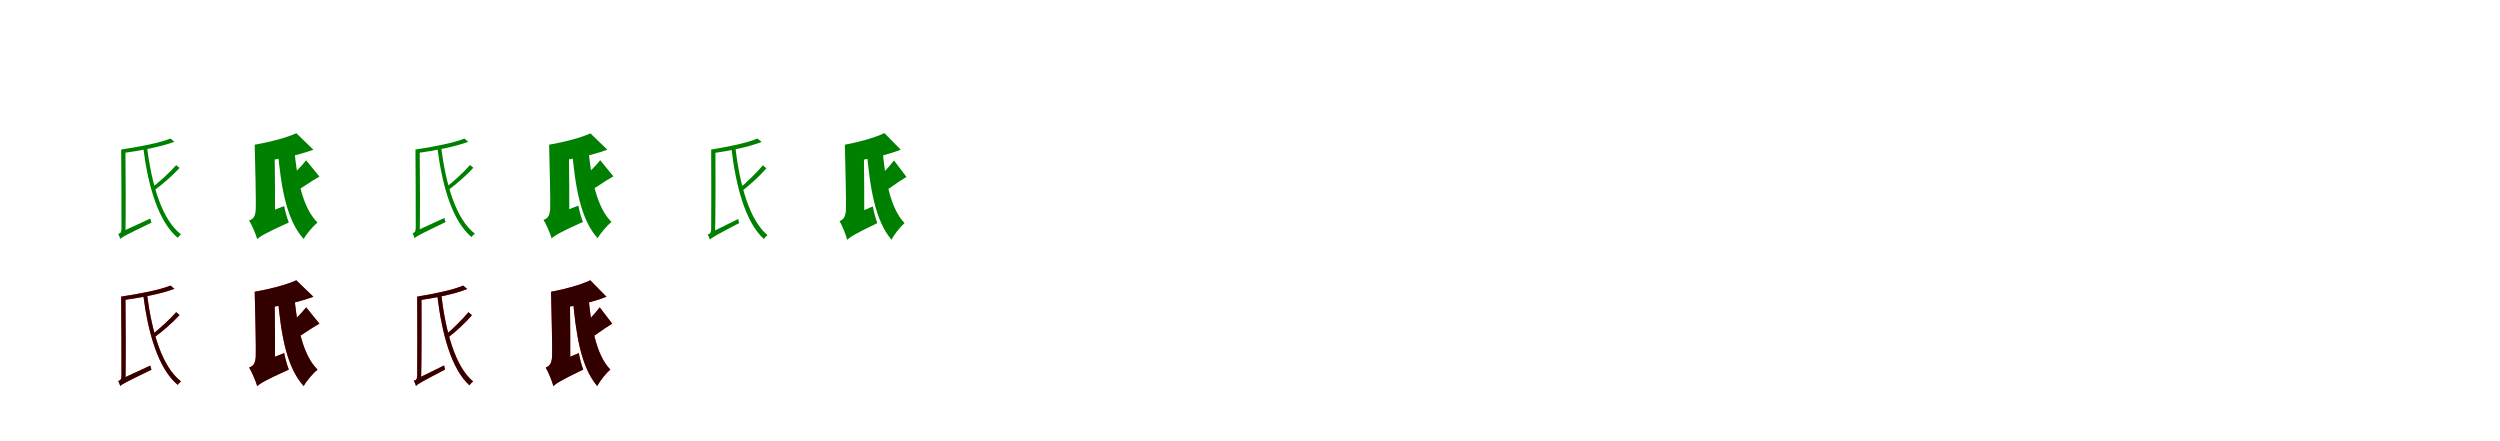<?xml version="1.0" encoding="UTF-8"?>
<svg width="1700" height="300" xmlns="http://www.w3.org/2000/svg">
<rect width="100%" height="100%" fill="white"/>
<g fill="green" transform="translate(100 100) scale(0.1 -0.1)"><path d="M0.0 0.0 -26.0 -5.0C8.0 -272.0 78.0 -507.0 208.0 -617.0C214.0 -609.0 224.0 -599.0 231.0 -594.0C102.0 -494.0 32.0 -260.0 0.0 0.0ZM198.0 -123.0C158.0 -169.0 85.0 -236.0 34.0 -275.0L52.0 -292.0C104.0 -254.0 174.0 -194.0 221.0 -142.0ZM-182.0 -625.0C-169.0 -611.0 -147.0 -600.0 30.0 -514.0C28.0 -507.0 23.0 -495.0 22.0 -486.0L-164.0 -572.0L-183.0 -593.0ZM-182.0 -625.0C-182.0 -612.0 -147.0 -596.0 -147.0 -596.0C-144.0 -497.0 -145.0 -137.0 -147.0 -17.0H-176.0C-175.0 -122.0 -173.0 -507.0 -174.0 -556.0C-175.0 -585.0 -184.0 -586.0 -196.0 -591.0C-192.0 -599.0 -185.0 -615.0 -182.0 -625.0ZM159.0 58.0C87.0 28.0 -57.0 1.0 -176.0 -17.0C-171.0 -24.0 -167.0 -35.0 -165.0 -41.0C-45.0 -25.0 100.0 3.0 186.0 36.0Z"/></g>
<g fill="green" transform="translate(200 100) scale(0.1 -0.1)"><path d="M0.0 0.0 -112.0 -13.0C-90.0 -272.0 -52.0 -496.0 65.0 -625.0C85.0 -589.0 129.0 -538.0 159.0 -513.0C57.0 -413.0 18.0 -211.0 0.0 0.0ZM82.0 -90.0C49.0 -133.0 -13.0 -193.0 -53.0 -225.0L4.0 -305.0C51.0 -281.0 105.0 -238.0 172.0 -201.0ZM-251.0 -626.0C-231.0 -607.0 -197.0 -586.0 -36.0 -513.0C-47.0 -486.0 -61.0 -436.0 -68.0 -401.0L-233.0 -467.0L-272.0 -506.0ZM-251.0 -626.0C-251.0 -591.0 -130.0 -539.0 -130.0 -539.0C-129.0 -413.0 -130.0 -116.0 -134.0 16.0H-268.0C-265.0 -102.0 -258.0 -383.0 -261.0 -428.0C-265.0 -473.0 -278.0 -490.0 -306.0 -499.0C-288.0 -529.0 -260.0 -592.0 -251.0 -626.0ZM15.0 94.0C-56.0 62.0 -165.0 34.0 -268.0 16.0C-252.0 -14.0 -231.0 -66.0 -224.0 -98.0C-110.0 -84.0 23.0 -58.0 131.0 -18.0Z"/></g>
<g fill="green" transform="translate(300 100) scale(0.1 -0.1)"><path d="M0.0 0.0 -26.0 -5.0C8.0 -270.0 77.0 -503.0 206.0 -612.0C212.0 -604.0 222.0 -594.0 229.0 -589.0C101.0 -490.0 32.0 -258.0 0.0 0.0ZM196.0 -122.0C157.0 -168.0 84.0 -234.0 34.0 -273.0L52.0 -290.0C103.0 -252.0 173.0 -192.0 219.0 -141.0ZM-181.0 -620.0C-168.0 -606.0 -146.0 -595.0 30.0 -510.0C28.0 -503.0 23.0 -491.0 22.0 -482.0L-163.0 -567.0L-182.0 -588.0ZM-181.0 -620.0C-181.0 -607.0 -146.0 -591.0 -146.0 -591.0C-143.0 -493.0 -144.0 -136.0 -146.0 -17.0H-175.0C-174.0 -121.0 -172.0 -503.0 -173.0 -551.0C-174.0 -580.0 -183.0 -581.0 -194.0 -586.0C-190.0 -594.0 -184.0 -610.0 -181.0 -620.0ZM158.0 58.0C86.0 28.0 -57.0 1.0 -175.0 -17.0C-170.0 -24.0 -166.0 -35.0 -164.0 -41.0C-45.0 -25.0 99.0 3.0 184.0 36.0Z"/></g>
<g fill="green" transform="translate(400 100) scale(0.1 -0.1)"><path d="M0.0 0.0 -111.0 -13.0C-89.0 -270.0 -52.0 -492.0 64.0 -620.0C84.0 -584.0 128.0 -534.0 158.0 -509.0C57.0 -410.0 18.0 -209.0 0.0 0.0ZM81.0 -89.0C49.0 -132.0 -13.0 -191.0 -53.0 -223.0L4.0 -302.0C51.0 -279.0 104.0 -236.0 171.0 -199.0ZM-249.0 -621.0C-229.0 -602.0 -195.0 -581.0 -36.0 -509.0C-47.0 -482.0 -61.0 -432.0 -67.0 -398.0L-231.0 -463.0L-270.0 -502.0ZM-249.0 -621.0C-249.0 -586.0 -129.0 -535.0 -129.0 -535.0C-128.0 -410.0 -129.0 -115.0 -133.0 16.0H-266.0C-263.0 -101.0 -256.0 -380.0 -259.0 -424.0C-263.0 -469.0 -276.0 -486.0 -304.0 -495.0C-286.0 -525.0 -258.0 -587.0 -249.0 -621.0ZM15.0 93.0C-56.0 61.0 -164.0 34.0 -266.0 16.0C-250.0 -14.0 -229.0 -65.0 -222.0 -97.0C-109.0 -83.0 23.0 -58.0 130.0 -18.0Z"/></g>
<g fill="green" transform="translate(500 100) scale(0.1 -0.1)"><path d="M0.0 0.0 -27.0 -5.0C5.0 -275.0 71.0 -513.0 194.0 -625.0C200.0 -616.0 211.0 -605.0 219.0 -599.0C97.0 -497.0 31.0 -261.0 0.0 0.0ZM188.0 -124.0C148.0 -170.0 81.0 -238.0 33.0 -277.0L50.0 -295.0C100.0 -257.0 165.0 -198.0 211.0 -145.0ZM-172.0 -630.0C-161.0 -616.0 -139.0 -604.0 26.0 -517.0C24.0 -511.0 22.0 -498.0 20.0 -489.0L-156.0 -576.0L-173.0 -597.0ZM-172.0 -630.0C-172.0 -617.0 -138.0 -600.0 -138.0 -600.0C-134.0 -500.0 -134.0 -138.0 -135.0 -17.0H-164.0C-163.0 -123.0 -163.0 -509.0 -164.0 -560.0C-165.0 -588.0 -174.0 -590.0 -188.0 -594.0C-183.0 -603.0 -175.0 -620.0 -172.0 -630.0ZM150.0 58.0C83.0 28.0 -53.0 1.0 -164.0 -17.0C-160.0 -25.0 -156.0 -36.0 -154.0 -42.0C-40.0 -26.0 96.0 1.0 179.0 35.0Z"/></g>
<g fill="green" transform="translate(600 100) scale(0.1 -0.1)"><path d="M0.0 0.0 -107.0 -13.0C-86.0 -274.0 -49.0 -500.0 62.0 -630.0C81.0 -594.0 122.0 -542.0 151.0 -517.0C53.0 -416.0 17.0 -213.0 0.0 0.0ZM79.0 -91.0C47.0 -134.0 -11.0 -195.0 -49.0 -227.0L5.0 -308.0C49.0 -283.0 101.0 -240.0 164.0 -203.0ZM-239.0 -631.0C-220.0 -612.0 -188.0 -591.0 -34.0 -517.0C-45.0 -490.0 -58.0 -440.0 -65.0 -404.0L-222.0 -471.0L-259.0 -510.0ZM-239.0 -631.0C-239.0 -596.0 -123.0 -543.0 -123.0 -543.0C-123.0 -416.0 -123.0 -117.0 -127.0 16.0H-255.0C-252.0 -103.0 -245.0 -386.0 -248.0 -432.0C-252.0 -477.0 -265.0 -494.0 -291.0 -503.0C-274.0 -533.0 -247.0 -597.0 -239.0 -631.0ZM14.0 95.0C-53.0 63.0 -157.0 34.0 -255.0 16.0C-239.0 -14.0 -220.0 -67.0 -213.0 -99.0C-105.0 -85.0 22.0 -58.0 125.0 -18.0Z"/></g>
<g fill="red" transform="translate(100 200) scale(0.1 -0.1)"><path d="M0.0 0.0 -26.0 -5.0C8.0 -272.0 78.0 -507.0 208.0 -617.0C214.0 -609.0 224.0 -599.0 231.0 -594.0C102.0 -494.0 32.0 -260.0 0.0 0.0ZM198.0 -123.0C158.0 -169.0 85.0 -236.0 34.0 -275.0L52.0 -292.0C104.0 -254.0 174.0 -194.0 221.0 -142.0ZM-182.0 -625.0C-169.0 -611.0 -147.0 -600.0 30.0 -514.0C28.0 -507.0 23.0 -495.0 22.0 -486.0L-164.0 -572.0L-183.0 -593.0ZM-182.0 -625.0C-182.0 -612.0 -147.0 -596.0 -147.0 -596.0C-144.0 -497.0 -145.0 -137.0 -147.0 -17.0H-176.0C-175.0 -122.0 -173.0 -507.0 -174.0 -556.0C-175.0 -585.0 -184.0 -586.0 -196.0 -591.0C-192.0 -599.0 -185.0 -615.0 -182.0 -625.0ZM159.0 58.0C87.0 28.0 -57.0 1.0 -176.0 -17.0C-171.0 -24.0 -167.0 -35.0 -165.0 -41.0C-45.0 -25.0 100.0 3.0 186.0 36.0Z"/></g>
<g fill="black" opacity=".8" transform="translate(100 200) scale(0.1 -0.1)"><path d="M0.0 0.0 -26.0 -5.0C8.0 -272.0 78.0 -507.0 208.0 -617.0C214.0 -609.0 224.0 -599.0 231.0 -594.0C102.0 -494.0 32.0 -260.0 0.0 0.0ZM198.0 -123.0C158.0 -169.0 85.0 -236.0 34.0 -275.0L52.0 -292.0C104.0 -254.0 174.0 -194.0 221.0 -142.0ZM-182.0 -625.0C-169.0 -611.0 -147.0 -600.0 30.0 -514.0C28.0 -507.0 23.0 -495.0 22.0 -486.0L-164.0 -572.0L-183.0 -593.0ZM-182.0 -625.0C-182.0 -612.0 -147.0 -596.0 -147.0 -596.0C-144.0 -497.0 -145.0 -137.0 -147.0 -17.0H-176.0C-175.0 -122.0 -173.0 -507.0 -174.0 -556.0C-175.0 -585.0 -184.0 -586.0 -196.0 -591.0C-192.0 -599.0 -185.0 -615.0 -182.0 -625.0ZM159.0 58.0C87.0 28.0 -57.0 1.0 -176.0 -17.0C-171.0 -24.0 -167.0 -35.0 -165.0 -41.0C-45.0 -25.0 100.0 3.0 186.0 36.0Z"/></g>
<g fill="red" transform="translate(200 200) scale(0.1 -0.1)"><path d="M0.0 0.0 -112.0 -13.0C-90.0 -272.0 -52.0 -496.0 65.0 -625.0C85.0 -589.0 129.0 -538.0 159.0 -513.0C57.0 -413.0 18.0 -211.0 0.0 0.0ZM82.0 -90.0C49.0 -133.0 -13.0 -193.0 -53.0 -225.0L4.0 -305.0C51.0 -281.0 105.0 -238.0 172.0 -201.0ZM-251.0 -626.0C-231.0 -607.0 -197.0 -586.0 -36.0 -513.0C-47.0 -486.0 -61.0 -436.0 -68.0 -401.0L-233.0 -467.0L-272.0 -506.0ZM-251.0 -626.0C-251.0 -591.0 -130.0 -539.0 -130.0 -539.0C-129.0 -413.0 -130.0 -116.0 -134.0 16.0H-268.0C-265.0 -102.0 -258.0 -383.0 -261.0 -428.0C-265.0 -473.0 -278.0 -490.0 -306.0 -499.0C-288.0 -529.0 -260.0 -592.0 -251.0 -626.0ZM15.0 94.0C-56.0 62.0 -165.0 34.0 -268.0 16.0C-252.0 -14.0 -231.0 -66.0 -224.0 -98.0C-110.0 -84.0 23.0 -58.0 131.0 -18.0Z"/></g>
<g fill="black" opacity=".8" transform="translate(200 200) scale(0.1 -0.1)"><path d="M0.0 0.0 -112.0 -13.0C-90.0 -272.0 -52.0 -496.0 65.0 -625.0C85.0 -589.0 129.0 -538.0 159.0 -513.0C57.0 -413.0 18.0 -211.0 0.0 0.0ZM82.0 -90.0C49.0 -133.0 -13.0 -193.0 -53.0 -225.0L4.0 -305.0C51.0 -281.0 105.0 -238.0 172.0 -201.0ZM-251.0 -626.0C-231.0 -607.0 -197.0 -586.0 -36.0 -513.0C-47.0 -486.0 -61.0 -436.0 -68.0 -401.0L-233.0 -467.0L-272.0 -506.0ZM-251.0 -626.0C-251.0 -591.0 -130.0 -539.0 -130.0 -539.0C-129.0 -413.0 -130.0 -116.0 -134.0 16.0H-268.0C-265.0 -102.0 -258.0 -383.0 -261.0 -428.0C-265.0 -473.0 -278.0 -490.0 -306.0 -499.0C-288.0 -529.0 -260.0 -592.0 -251.0 -626.0ZM15.0 94.0C-56.0 62.0 -165.0 34.0 -268.0 16.0C-252.0 -14.0 -231.0 -66.0 -224.0 -98.0C-110.0 -84.0 23.0 -58.0 131.0 -18.0Z"/></g>
<g fill="red" transform="translate(300 200) scale(0.1 -0.1)"><path d="M0.0 0.0 -27.0 -5.0C5.0 -273.0 70.0 -509.0 192.0 -620.0C198.0 -611.0 209.0 -600.0 217.0 -594.0C96.0 -493.0 31.0 -259.0 0.0 0.0ZM186.0 -123.0C147.0 -169.0 80.0 -236.0 33.0 -275.0L50.0 -293.0C99.0 -255.0 164.0 -196.0 209.0 -144.0ZM-171.0 -625.0C-160.0 -611.0 -138.0 -599.0 26.0 -513.0C24.0 -507.0 22.0 -494.0 20.0 -485.0L-155.0 -571.0L-172.0 -592.0ZM-171.0 -625.0C-171.0 -612.0 -137.0 -595.0 -137.0 -595.0C-133.0 -496.0 -133.0 -137.0 -134.0 -17.0H-163.0C-162.0 -122.0 -162.0 -505.0 -163.0 -555.0C-164.0 -583.0 -173.0 -585.0 -186.0 -589.0C-181.0 -598.0 -174.0 -615.0 -171.0 -625.0ZM149.0 58.0C82.0 28.0 -53.0 1.0 -163.0 -17.0C-159.0 -25.0 -155.0 -36.0 -153.0 -42.0C-40.0 -26.0 95.0 1.0 177.0 35.0Z"/></g>
<g fill="black" opacity=".8" transform="translate(300 200) scale(0.1 -0.1)"><path d="M0.0 0.0 -27.0 -5.0C5.0 -273.0 70.0 -509.0 192.0 -620.0C198.0 -611.0 209.0 -600.0 217.0 -594.0C96.0 -493.0 31.0 -259.0 0.0 0.0ZM186.0 -123.0C147.0 -169.0 80.0 -236.0 33.0 -275.0L50.0 -293.0C99.0 -255.0 164.0 -196.0 209.0 -144.0ZM-171.0 -625.0C-160.0 -611.0 -138.0 -599.0 26.0 -513.0C24.0 -507.0 22.0 -494.0 20.0 -485.0L-155.0 -571.0L-172.0 -592.0ZM-171.0 -625.0C-171.0 -612.0 -137.0 -595.0 -137.0 -595.0C-133.0 -496.0 -133.0 -137.0 -134.0 -17.0H-163.0C-162.0 -122.0 -162.0 -505.0 -163.0 -555.0C-164.0 -583.0 -173.0 -585.0 -186.0 -589.0C-181.0 -598.0 -174.0 -615.0 -171.0 -625.0ZM149.0 58.0C82.0 28.0 -53.0 1.0 -163.0 -17.0C-159.0 -25.0 -155.0 -36.0 -153.0 -42.0C-40.0 -26.0 95.0 1.0 177.0 35.0Z"/></g>
<g fill="red" transform="translate(400 200) scale(0.1 -0.1)"><path d="M0.0 0.0 -106.0 -13.0C-85.0 -272.0 -49.0 -496.0 61.0 -625.0C80.0 -589.0 121.0 -538.0 150.0 -513.0C53.0 -413.0 17.0 -211.0 0.0 0.0ZM78.0 -90.0C47.0 -133.0 -11.0 -193.0 -49.0 -225.0L5.0 -305.0C49.0 -281.0 100.0 -238.0 163.0 -201.0ZM-237.0 -626.0C-218.0 -607.0 -186.0 -586.0 -34.0 -513.0C-45.0 -486.0 -58.0 -436.0 -64.0 -401.0L-220.0 -467.0L-257.0 -506.0ZM-237.0 -626.0C-237.0 -591.0 -122.0 -539.0 -122.0 -539.0C-122.0 -413.0 -122.0 -116.0 -126.0 16.0H-253.0C-250.0 -102.0 -243.0 -383.0 -246.0 -428.0C-250.0 -473.0 -263.0 -490.0 -289.0 -499.0C-272.0 -529.0 -245.0 -592.0 -237.0 -626.0ZM14.0 94.0C-53.0 62.0 -156.0 34.0 -253.0 16.0C-237.0 -14.0 -218.0 -66.0 -211.0 -98.0C-104.0 -84.0 22.0 -58.0 124.0 -18.0Z"/></g>
<g fill="black" opacity=".8" transform="translate(400 200) scale(0.1 -0.1)"><path d="M0.0 0.0 -106.0 -13.0C-85.0 -272.0 -49.0 -496.0 61.0 -625.0C80.0 -589.0 121.0 -538.0 150.0 -513.0C53.0 -413.0 17.0 -211.0 0.0 0.0ZM78.0 -90.0C47.0 -133.0 -11.0 -193.0 -49.0 -225.0L5.0 -305.0C49.0 -281.0 100.0 -238.0 163.0 -201.0ZM-237.0 -626.0C-218.0 -607.0 -186.0 -586.0 -34.0 -513.0C-45.0 -486.0 -58.0 -436.0 -64.0 -401.0L-220.0 -467.0L-257.0 -506.0ZM-237.0 -626.0C-237.0 -591.0 -122.0 -539.0 -122.0 -539.0C-122.0 -413.0 -122.0 -116.0 -126.0 16.0H-253.0C-250.0 -102.0 -243.0 -383.0 -246.0 -428.0C-250.0 -473.0 -263.0 -490.0 -289.0 -499.0C-272.0 -529.0 -245.0 -592.0 -237.0 -626.0ZM14.0 94.0C-53.0 62.0 -156.0 34.0 -253.0 16.0C-237.0 -14.0 -218.0 -66.0 -211.0 -98.0C-104.0 -84.0 22.0 -58.0 124.0 -18.0Z"/></g>
</svg>
